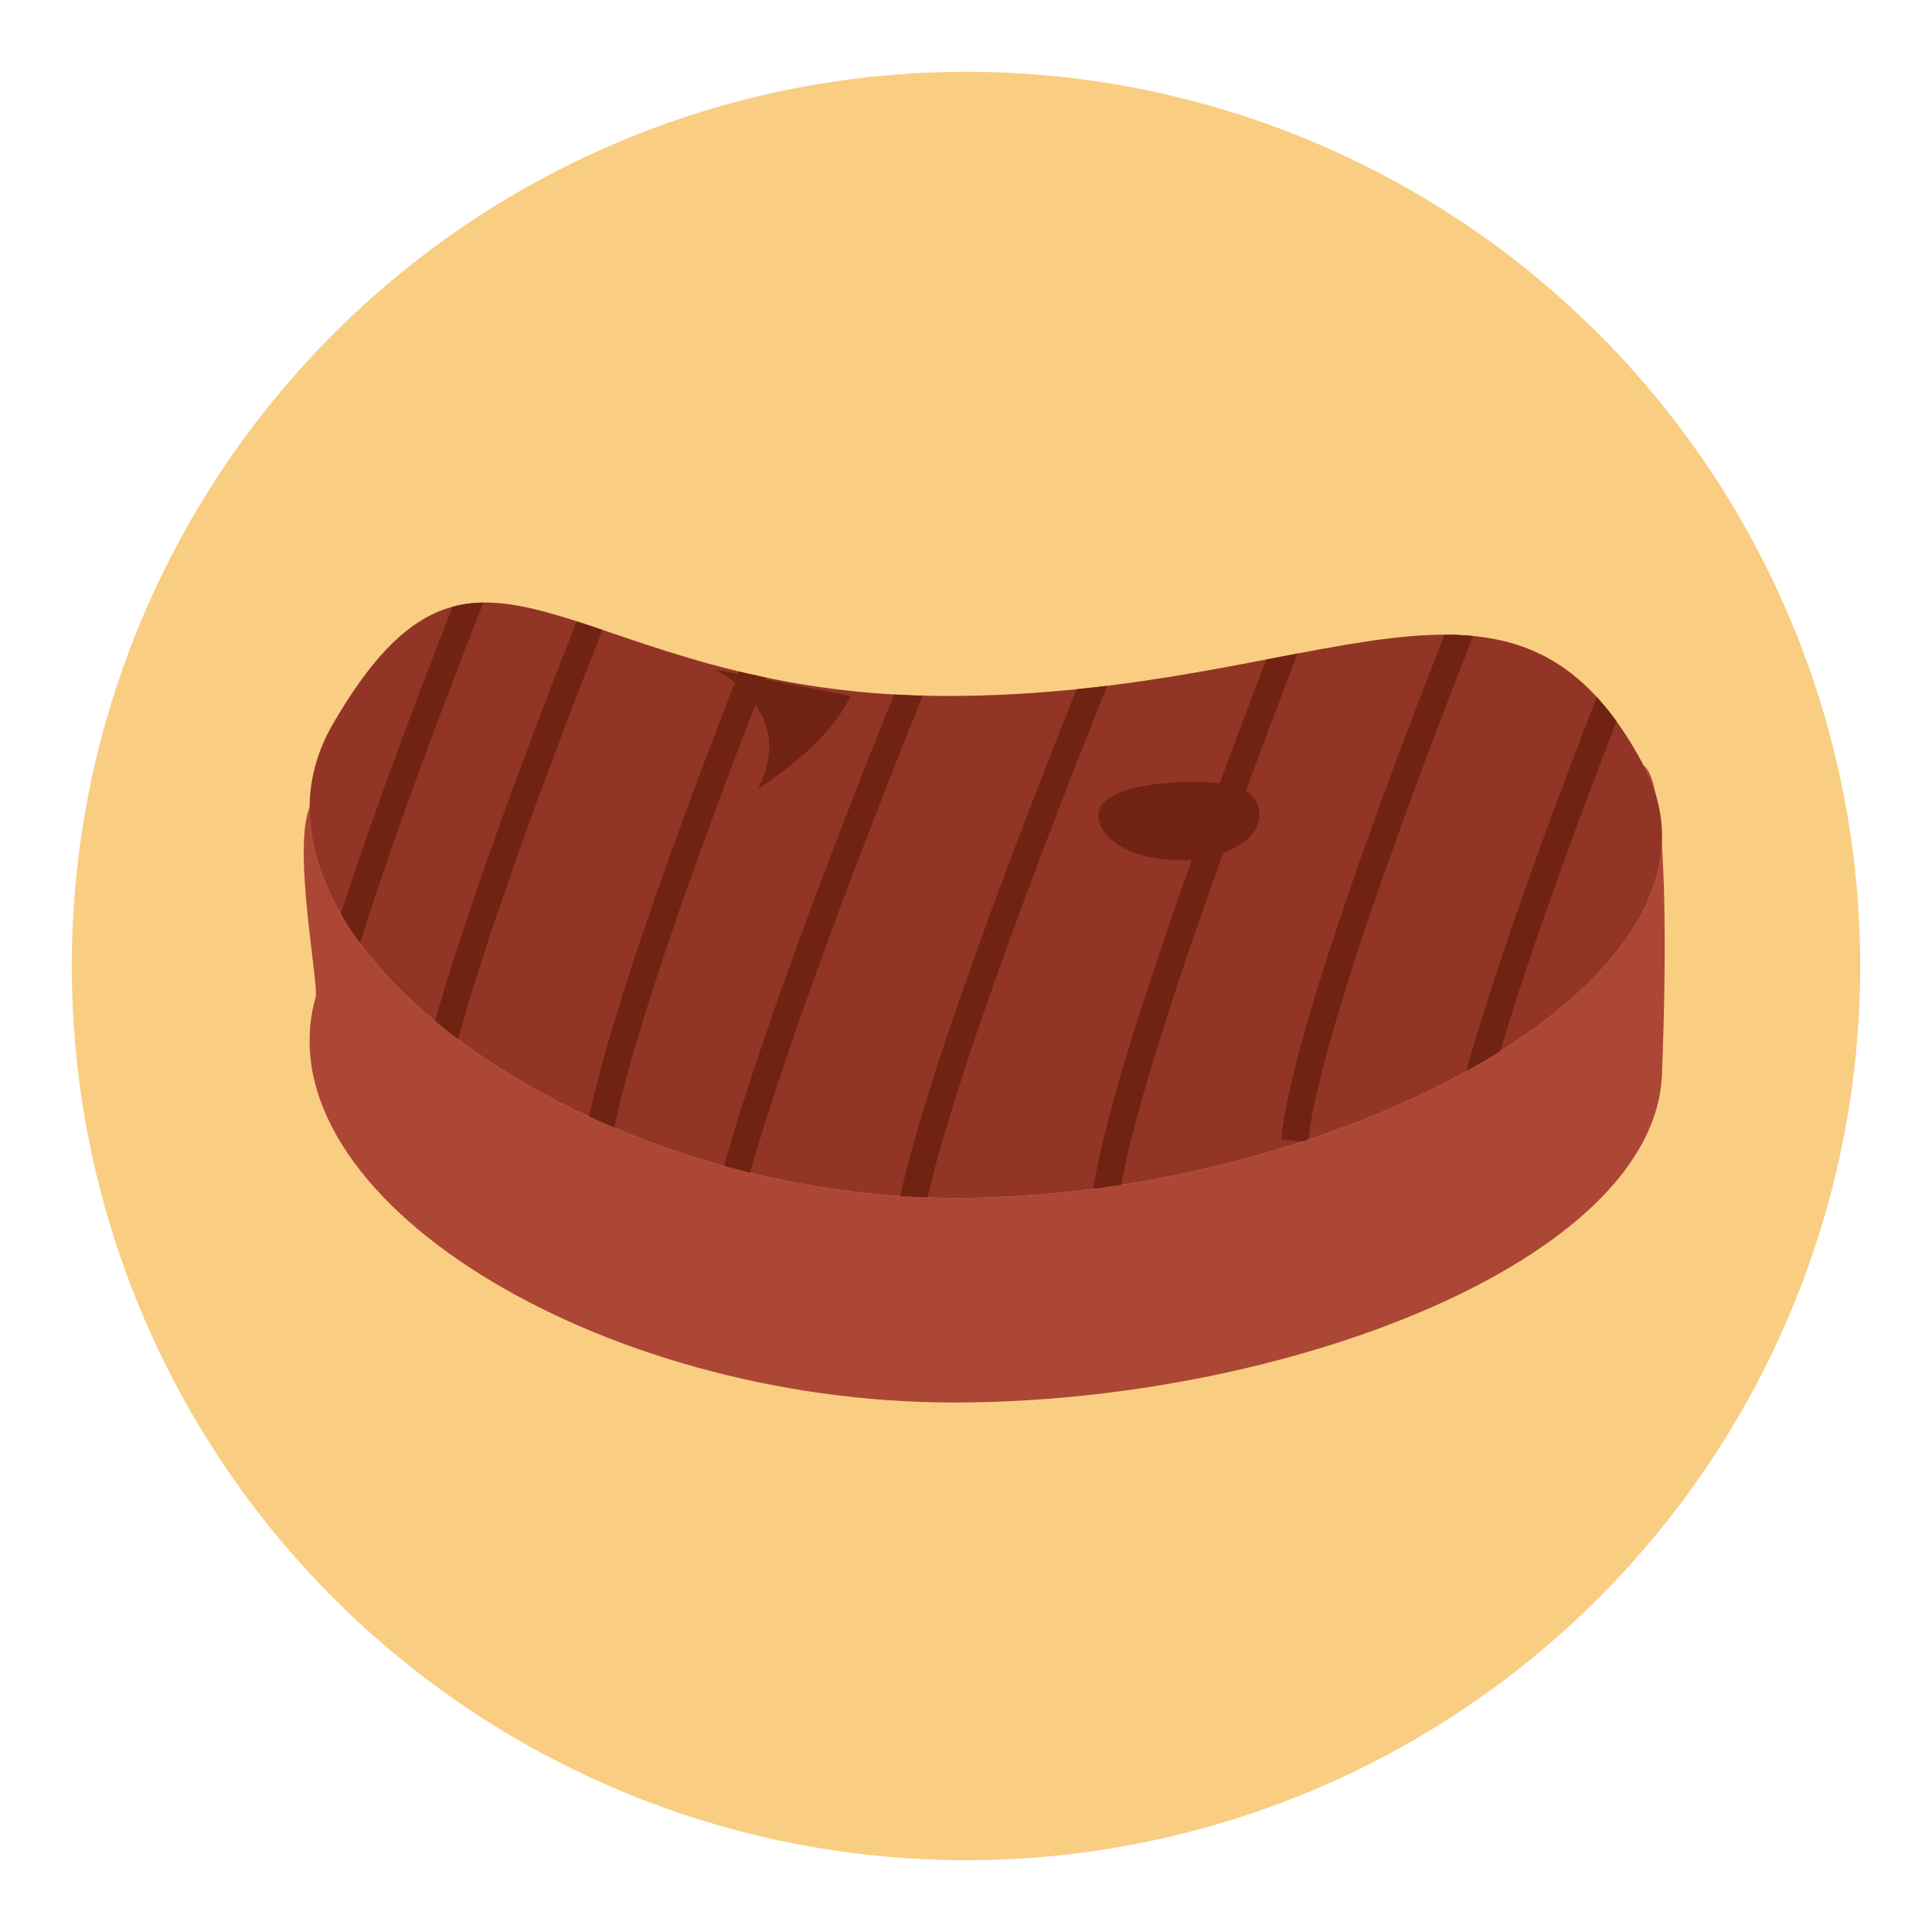 <?xml version="1.0" encoding="utf-8"?>
<!-- Generator: Adobe Illustrator 16.0.0, SVG Export Plug-In . SVG Version: 6.00 Build 0)  -->
<!DOCTYPE svg PUBLIC "-//W3C//DTD SVG 1.1//EN" "http://www.w3.org/Graphics/SVG/1.1/DTD/svg11.dtd">
<svg version="1.1" id="Layer_1" xmlns="http://www.w3.org/2000/svg" xmlns:xlink="http://www.w3.org/1999/xlink" x="0px" y="0px"
	 width="136.833px" height="136.834px" viewBox="0 0 136.833 136.834" style="enable-background:new 0 0 136.833 136.834;"
	 xml:space="preserve">
<style type="text/css">
<![CDATA[
	.st0{fill:#7A430B;}
	.st1{fill:#AA9A83;}
	.st2{fill:#AC4736;}
	.st3{fill:#499544;}
	.st4{fill:#7D3719;}
	.st5{fill:#AD842D;}
	.st6{fill:#AE8032;}
	.st7{fill:#AF5E27;}
	.st8{fill:#E0A925;}
	.st9{fill:#E0E0E0;}
	.st10{fill:#E1544A;}
	.st11{fill:#E1B623;}
	.st12{fill:#E37926;}
	.st13{fill:#E3DFC6;}
	.st14{fill:#E3E4E5;}
	.st15{fill:#E48225;}
	.st16{fill:#E4C88F;}
	.st17{fill:#E54526;}
	.st18{fill:#E55126;}
	.st19{fill:#4ABC96;}
	.st20{fill:#E5DBCF;}
	.st21{fill:#184166;}
	.st22{fill:#196935;}
	.st23{fill:#4D8741;}
	.st24{fill:#E89C23;}
	.st25{fill:#E8DADD;}
	.st26{fill:#E8EAEB;}
	.st27{fill:#E92C25;}
	.st28{fill:#E9683B;}
	.st29{fill:#E98F23;}
	.st30{fill:#E99323;}
	.st31{fill:#E9B14D;}
	.st32{fill:#E9D8CB;}
	.st33{fill:#E9EEEE;}
	.st34{fill:#B1C635;}
	.st35{fill:#B21F24;}
	.st36{opacity:0.25;}
	.st37{fill:#83B041;}
	.st38{fill:#846A35;}
	.st39{fill:#B3BB35;}
	.st40{fill:#85983A;}
	.st41{fill:#864F4F;}
	.st42{fill:#EA9F3C;}
	.st43{fill:#EAAE7A;}
	.st44{fill:#EAD760;}
	.st45{fill:#B73535;}
	.st46{fill:#B7567D;}
	.st47{fill:#B79051;}
	.st48{fill:#EB7623;}
	.st49{fill:#EB8123;}
	.st50{fill:#EB9682;}
	.st51{fill:#EB9C22;}
	.st52{fill:#1D9E49;}
	.st53{fill:#B88B3B;}
	.st54{fill:#B88C33;}
	.st55{fill:#EC1C24;}
	.st56{fill:#EC2224;}
	.st57{fill:#ECDE7A;}
	.st58{fill:#EDC92C;}
	.st59{fill:#EDEDED;}
	.st60{fill:#EEB760;}
	.st61{fill:#EEE26F;}
	.st62{fill:#EFCF8A;}
	.st63{fill:#EFCFA7;}
	.st64{fill:#EFEFEF;}
	.st65{fill:#EFF2F1;}
	.st66{fill:#543D18;}
	.st67{fill:#568D4D;}
	.st68{fill:#8B5122;}
	.st69{fill:#8BC53F;}
	.st70{fill:#BB6828;}
	.st71{fill:#BB9E70;}
	.st72{fill:#BDDA83;}
	.st73{fill:#BE6328;}
	.st74{fill:#8F8547;}
	.st75{fill:#F0A91E;}
	.st76{fill:#F0B234;}
	.st77{fill:#F1CE6A;}
	.st78{fill:#F1CF13;}
	.st79{fill:#F1E2A3;}
	.st80{fill:#F2BA2C;}
	.st81{fill:#F2CF3B;}
	.st82{fill:#F2E78A;}
	.st83{fill:#F2ECC6;}
	.st84{fill:#F37C2A;}
	.st85{fill:#F3B022;}
	.st86{fill:#F3C121;}
	.st87{fill:#F3C480;}
	.st88{fill:#F3E4CE;}
	.st89{fill:#F4BD1C;}
	.st90{fill:#F4CE9D;}
	.st91{fill:#264E6E;}
	.st92{fill:#F58721;}
	.st93{fill:#F5D1AF;}
	.st94{fill:#F5E11C;}
	.st95{fill:#F69220;}
	.st96{fill:#F6E6E8;}
	.st97{fill:#5C2A2A;}
	.st98{fill:#F7991F;}
	.st99{fill:#F7CC55;}
	.st100{fill:#F7E8DD;}
	.st101{fill:#F8DA02;}
	.st102{fill:#F8E37F;}
	.st103{fill:#F8F0E9;}
	.st104{fill:#F9A65C;}
	.st105{fill:#F9C74F;}
	.st106{fill:#F9C900;}
	.st107{fill:#F9CE82;}
	.st108{fill:#F9ECE0;}
	.st109{fill:#F9ECE4;}
	.st110{fill:#F9EDE4;}
	.st111{clip-path:url(#SVGID_2_);}
	.st112{clip-path:url(#SVGID_4_);}
	.st113{clip-path:url(#SVGID_6_);}
	.st114{clip-path:url(#SVGID_8_);}
	.st115{fill:#C13B3B;}
	.st116{fill:#C16028;}
	.st117{fill:#925A25;}
	.st118{fill:#C35328;}
	.st119{fill:#C42126;}
	.st120{fill:#952E25;}
	.st121{fill:#C4BEBA;}
	.st122{fill:#95C83D;}
	.st123{fill:#C6C3C2;}
	.st124{fill:#2CAEA1;}
	.st125{fill:#989897;}
	.st126{fill:#99B93C;}
	.st127{fill:#C9C9C9;}
	.st128{fill:#FDD300;}
	.st129{fill:#FDD600;}
	.st130{fill:#FDD842;}
	.st131{fill:#FDE500;}
	.st132{opacity:0.5;}
	.st133{opacity:0.6;}
	.st134{opacity:0.8;}
	.st135{fill:#FFDD4D;}
	.st136{fill:#FFEFAE;}
	.st137{fill:#FFFBF8;}
	.st138{fill:#FFFFFF;}
	.st139{fill:#CA2027;}
	.st140{fill:#CB7129;}
	.st141{fill:#CC3828;}
	.st142{fill:#9E4F23;}
	.st143{fill:#CECFD0;}
	.st144{fill:#CF4827;}
	.st145{fill:#39617D;}
	.st146{fill:#D1BAC0;}
	.st147{fill:#034F6D;}
	.st148{fill:#D2AE73;}
	.st149{fill:#D2B676;}
	.st150{fill:#D62127;}
	.st151{fill:#D62427;}
	.st152{fill:#D6AC60;}
	.st153{fill:#D6D0CC;}
	.st154{fill:#D7C527;}
	.st155{fill:#D7D7D7;}
	.st156{fill:#702313;}
	.st157{clip-path:url(#SVGID_10_);}
	.st158{clip-path:url(#SVGID_12_);}
	.st159{clip-path:url(#SVGID_14_);}
	.st160{clip-path:url(#SVGID_16_);}
	.st161{fill:#A31E22;}
	.st162{fill:#A46A28;}
	.st163{fill:#76692A;}
	.st164{fill:#DA1F26;}
	.st165{fill:#DB2F2C;}
	.st166{fill:#DBD0A1;}
	.st167{fill:#DBDDDC;}
	.st168{fill:#A81E22;}
	.st169{fill:#796027;}
	.st170{fill:#DC965F;}
	.st171{fill:#DD9328;}
	.st172{fill:#DD9454;}
	.st173{fill:#DDC97D;}
	.st174{fill:#DDDFE0;}
	.st175{fill:#DDE077;}
	.st176{fill:#DFE0E1;}
]]>
</style>
<g>
	<g>
		<g>
			<g>
				<g>
					<g>
						<circle class="st107" cx="68.417" cy="68.417" r="63.333"/>
					</g>
				</g>
			</g>
		</g>
	</g>
	<g>
		<g>
			<g>
				<path class="st2" d="M117.708,76.095c-0.506,13.094-26.507,23.237-50.176,23.237c-25.17,0-49.125-14.619-45.177-28.723
					c0.274-0.976-2.208-13.221,0.258-14.254c7.396-3.102,24.245,9.396,44.426,9.396c21.732,0,40.396-17.572,49.38-11.521
					C118.559,55.673,117.776,74.303,117.708,76.095z"/>
			</g>
		</g>
		<g>
			<g>
				<path class="st43" d="M116.418,54.231c7.898,14.951-21.813,30.616-48.722,30.616S15.081,65.883,23.583,51.269
					c10.534-18.105,16.546-1.976,43.455-1.976C93.947,49.293,107.201,36.785,116.418,54.231z"/>
			</g>
		</g>
		<g>
			<g>
				<path class="st120" d="M114.498,54.625c7.573,14.335-20.915,29.354-46.714,29.354c-25.798,0-50.445-18.182-42.293-32.193
					c10.1-17.36,15.864-1.895,41.663-1.895C92.952,49.89,105.659,37.896,114.498,54.625z"/>
			</g>
		</g>
		<g>
			<defs>
				<path id="SVGID_5_" d="M116.418,54.231c7.898,14.951-21.813,30.616-48.722,30.616S15.081,65.883,23.583,51.269
					c10.534-18.105,16.546-1.976,43.455-1.976C93.947,49.293,107.201,36.785,116.418,54.231z"/>
			</defs>
			<use xlink:href="#SVGID_5_"  style="overflow:visible;fill:#933526;"/>
			<clipPath id="SVGID_2_">
				<use xlink:href="#SVGID_5_"  style="overflow:visible;"/>
			</clipPath>
			<g class="st111">
				<g>
					<path class="st156" d="M89.204,57.743c0,1.759-2.554,3.183-5.704,3.183c-3.151,0-5.706-1.424-5.706-3.183
						c0-1.758,3.552-2.364,6.703-2.364C87.647,55.378,89.204,55.985,89.204,57.743z"/>
				</g>
			</g>
			<g class="st111">
				<g>
					<path class="st156" d="M50.688,47.427c0,0,5.926,2.963,2.963,8.451c0,0,4.938-2.963,6.584-6.585L50.688,47.427z"/>
				</g>
			</g>
			<g class="st111">
				<g>
					<g>
						<g>
							<path class="st156" d="M92.646,80.897l-1.909-0.192c0.961-9.62,12.371-37.766,12.856-38.959l1.777,0.724
								C105.252,42.758,93.581,71.549,92.646,80.897z"/>
						</g>
					</g>
				</g>
				<g>
					<g>
						<g>
							<path class="st156" d="M104.158,83.455l-1.909-0.191c0.963-9.62,12.371-37.766,12.857-38.96l1.776,0.725
								C116.764,45.317,105.092,74.109,104.158,83.455z"/>
						</g>
					</g>
				</g>
				<g>
					<g>
						<g>
							<path class="st156" d="M43.081,82.495l-1.908-0.191c0.961-9.619,12.371-37.765,12.855-38.958l1.777,0.723
								C55.688,44.357,44.016,73.149,43.081,82.495z"/>
						</g>
					</g>
				</g>
				<g>
					<g>
						<g>
							<path class="st156" d="M30.928,80.576l-1.908-0.189c0.961-9.62,12.371-37.766,12.856-38.959l1.778,0.723
								C43.536,42.438,31.863,71.23,30.928,80.576z"/>
						</g>
					</g>
				</g>
				<g>
					<g>
						<g>
							<path class="st156" d="M22.616,78.337l-1.91-0.19c0.963-9.62,12.371-37.766,12.856-38.958l1.778,0.722
								C35.222,40.201,23.549,68.991,22.616,78.337z"/>
						</g>
					</g>
				</g>
				<g>
					<g>
						<g>
							<path class="st156" d="M65.144,87.932l-1.909-0.191c0.963-9.623,13.907-41.145,14.458-42.48l1.774,0.731
								C79.333,46.316,66.08,78.586,65.144,87.932z"/>
						</g>
					</g>
				</g>
				<g>
					<g>
						<g>
							<path class="st156" d="M51.714,89.531l-1.909-0.192c0.962-9.621,13.907-41.143,14.458-42.479l1.773,0.729
								C65.903,47.915,52.649,80.185,51.714,89.531z"/>
						</g>
					</g>
				</g>
				<g>
					<g>
						<g>
							<path class="st156" d="M79.214,85.374l-1.909-0.191c0.961-9.615,13.289-40.825,13.813-42.149l1.784,0.707
								C92.776,44.062,80.151,76.023,79.214,85.374z"/>
						</g>
					</g>
				</g>
			</g>
		</g>
	</g>
</g>
</svg>
